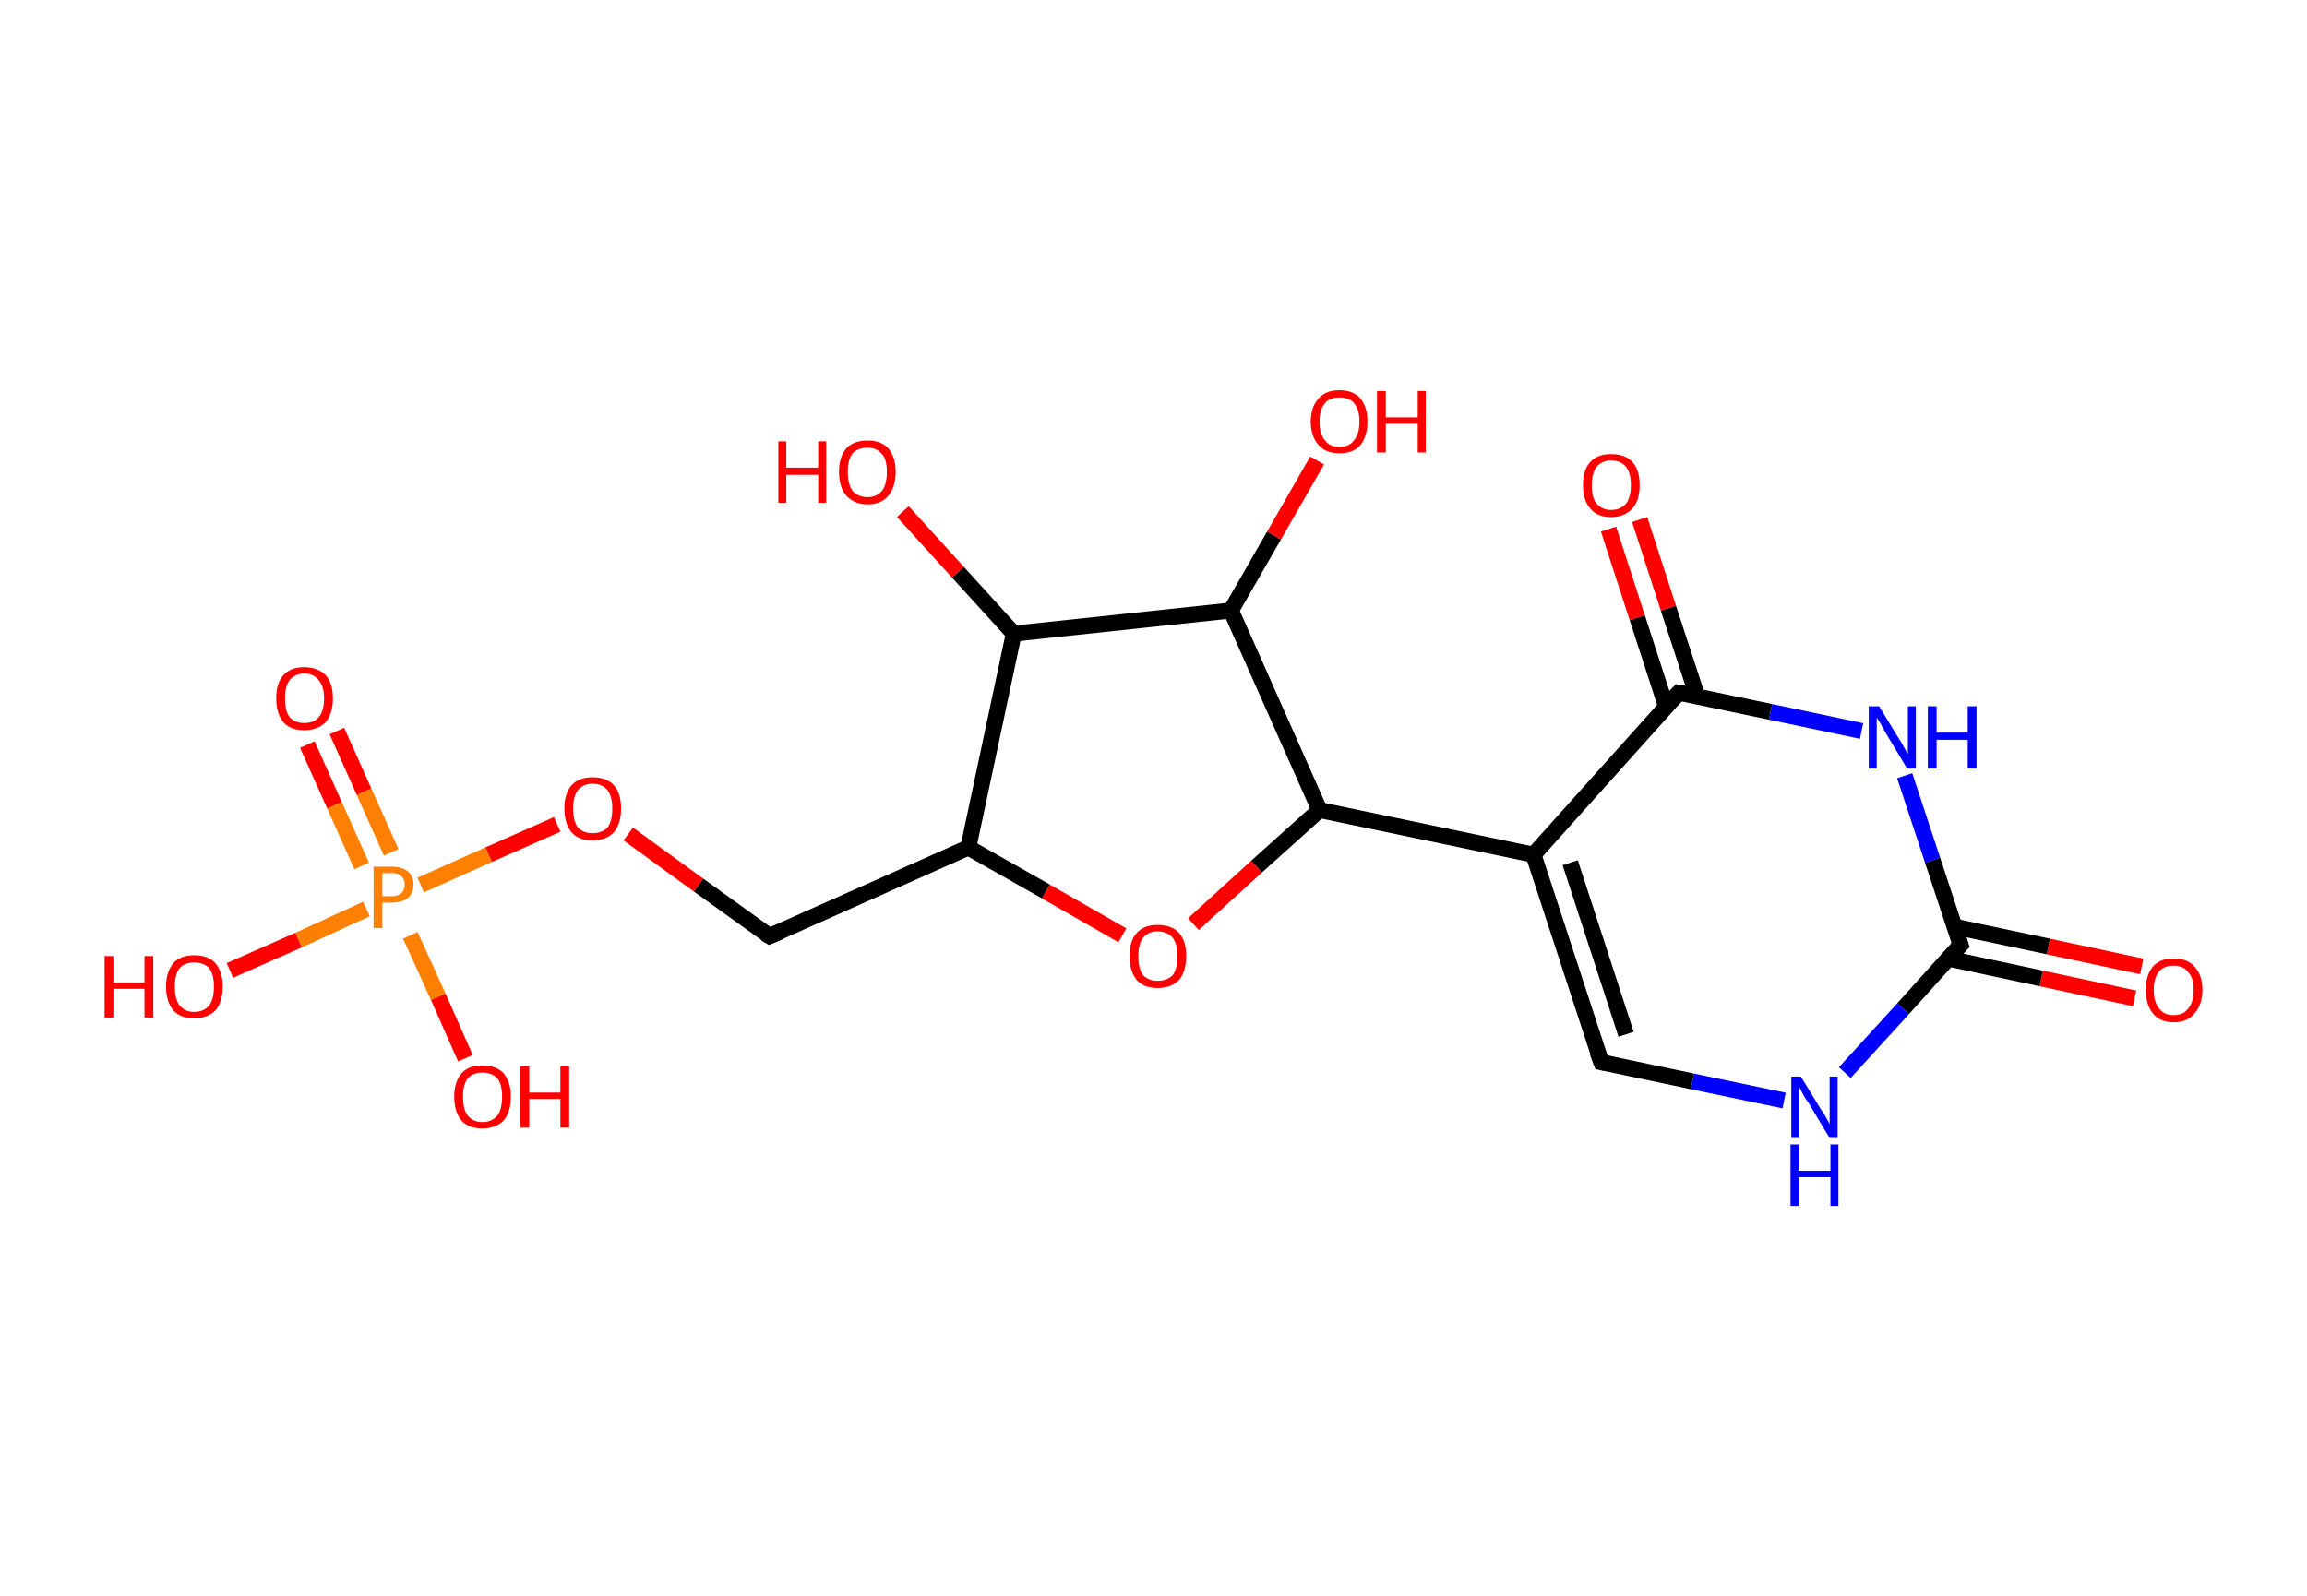 <?xml version='1.0' encoding='ASCII' standalone='yes'?>
<svg xmlns="http://www.w3.org/2000/svg" xmlns:rdkit="http://www.rdkit.org/xml" xmlns:xlink="http://www.w3.org/1999/xlink" version="1.1" baseProfile="full" xml:space="preserve" width="289px" height="200px" viewBox="0 0 289 200">
<!-- END OF HEADER -->
<rect style="opacity:1.0;fill:#FFFFFF;stroke:none" width="289.0" height="200.0" x="0.0" y="0.0"> </rect>
<path class="bond-0 atom-0 atom-1" d="M 267.4,125.1 L 255.7,122.6" style="fill:none;fill-rule:evenodd;stroke:#FF0000;stroke-width:2.0px;stroke-linecap:butt;stroke-linejoin:miter;stroke-opacity:1"/>
<path class="bond-0 atom-0 atom-1" d="M 255.7,122.6 L 244.0,120.1" style="fill:none;fill-rule:evenodd;stroke:#000000;stroke-width:2.0px;stroke-linecap:butt;stroke-linejoin:miter;stroke-opacity:1"/>
<path class="bond-0 atom-0 atom-1" d="M 268.3,121.1 L 256.6,118.6" style="fill:none;fill-rule:evenodd;stroke:#FF0000;stroke-width:2.0px;stroke-linecap:butt;stroke-linejoin:miter;stroke-opacity:1"/>
<path class="bond-0 atom-0 atom-1" d="M 256.6,118.6 L 244.8,116.1" style="fill:none;fill-rule:evenodd;stroke:#000000;stroke-width:2.0px;stroke-linecap:butt;stroke-linejoin:miter;stroke-opacity:1"/>
<path class="bond-1 atom-1 atom-2" d="M 245.6,118.4 L 238.4,126.4" style="fill:none;fill-rule:evenodd;stroke:#000000;stroke-width:2.0px;stroke-linecap:butt;stroke-linejoin:miter;stroke-opacity:1"/>
<path class="bond-1 atom-1 atom-2" d="M 238.4,126.4 L 231.1,134.4" style="fill:none;fill-rule:evenodd;stroke:#0000FF;stroke-width:2.0px;stroke-linecap:butt;stroke-linejoin:miter;stroke-opacity:1"/>
<path class="bond-2 atom-2 atom-3" d="M 223.5,137.9 L 212.0,135.5" style="fill:none;fill-rule:evenodd;stroke:#0000FF;stroke-width:2.0px;stroke-linecap:butt;stroke-linejoin:miter;stroke-opacity:1"/>
<path class="bond-2 atom-2 atom-3" d="M 212.0,135.5 L 200.6,133.1" style="fill:none;fill-rule:evenodd;stroke:#000000;stroke-width:2.0px;stroke-linecap:butt;stroke-linejoin:miter;stroke-opacity:1"/>
<path class="bond-3 atom-3 atom-4" d="M 200.6,133.1 L 192.1,107.1" style="fill:none;fill-rule:evenodd;stroke:#000000;stroke-width:2.0px;stroke-linecap:butt;stroke-linejoin:miter;stroke-opacity:1"/>
<path class="bond-3 atom-3 atom-4" d="M 203.7,129.6 L 196.7,108.1" style="fill:none;fill-rule:evenodd;stroke:#000000;stroke-width:2.0px;stroke-linecap:butt;stroke-linejoin:miter;stroke-opacity:1"/>
<path class="bond-4 atom-4 atom-5" d="M 192.1,107.1 L 165.3,101.5" style="fill:none;fill-rule:evenodd;stroke:#000000;stroke-width:2.0px;stroke-linecap:butt;stroke-linejoin:miter;stroke-opacity:1"/>
<path class="bond-5 atom-5 atom-6" d="M 165.3,101.5 L 157.4,108.6" style="fill:none;fill-rule:evenodd;stroke:#000000;stroke-width:2.0px;stroke-linecap:butt;stroke-linejoin:miter;stroke-opacity:1"/>
<path class="bond-5 atom-5 atom-6" d="M 157.4,108.6 L 149.5,115.8" style="fill:none;fill-rule:evenodd;stroke:#FF0000;stroke-width:2.0px;stroke-linecap:butt;stroke-linejoin:miter;stroke-opacity:1"/>
<path class="bond-6 atom-6 atom-7" d="M 140.6,117.2 L 131.0,111.7" style="fill:none;fill-rule:evenodd;stroke:#FF0000;stroke-width:2.0px;stroke-linecap:butt;stroke-linejoin:miter;stroke-opacity:1"/>
<path class="bond-6 atom-6 atom-7" d="M 131.0,111.7 L 121.3,106.2" style="fill:none;fill-rule:evenodd;stroke:#000000;stroke-width:2.0px;stroke-linecap:butt;stroke-linejoin:miter;stroke-opacity:1"/>
<path class="bond-7 atom-7 atom-8" d="M 121.3,106.2 L 96.4,117.3" style="fill:none;fill-rule:evenodd;stroke:#000000;stroke-width:2.0px;stroke-linecap:butt;stroke-linejoin:miter;stroke-opacity:1"/>
<path class="bond-8 atom-8 atom-9" d="M 96.4,117.3 L 87.5,110.9" style="fill:none;fill-rule:evenodd;stroke:#000000;stroke-width:2.0px;stroke-linecap:butt;stroke-linejoin:miter;stroke-opacity:1"/>
<path class="bond-8 atom-8 atom-9" d="M 87.5,110.9 L 78.7,104.5" style="fill:none;fill-rule:evenodd;stroke:#FF0000;stroke-width:2.0px;stroke-linecap:butt;stroke-linejoin:miter;stroke-opacity:1"/>
<path class="bond-9 atom-9 atom-10" d="M 69.8,103.3 L 61.2,107.1" style="fill:none;fill-rule:evenodd;stroke:#FF0000;stroke-width:2.0px;stroke-linecap:butt;stroke-linejoin:miter;stroke-opacity:1"/>
<path class="bond-9 atom-9 atom-10" d="M 61.2,107.1 L 52.7,110.9" style="fill:none;fill-rule:evenodd;stroke:#FF7F00;stroke-width:2.0px;stroke-linecap:butt;stroke-linejoin:miter;stroke-opacity:1"/>
<path class="bond-10 atom-10 atom-11" d="M 49.0,106.8 L 45.6,99.2" style="fill:none;fill-rule:evenodd;stroke:#FF7F00;stroke-width:2.0px;stroke-linecap:butt;stroke-linejoin:miter;stroke-opacity:1"/>
<path class="bond-10 atom-10 atom-11" d="M 45.6,99.2 L 42.2,91.6" style="fill:none;fill-rule:evenodd;stroke:#FF0000;stroke-width:2.0px;stroke-linecap:butt;stroke-linejoin:miter;stroke-opacity:1"/>
<path class="bond-10 atom-10 atom-11" d="M 45.3,108.5 L 41.9,100.9" style="fill:none;fill-rule:evenodd;stroke:#FF7F00;stroke-width:2.0px;stroke-linecap:butt;stroke-linejoin:miter;stroke-opacity:1"/>
<path class="bond-10 atom-10 atom-11" d="M 41.9,100.9 L 38.5,93.3" style="fill:none;fill-rule:evenodd;stroke:#FF0000;stroke-width:2.0px;stroke-linecap:butt;stroke-linejoin:miter;stroke-opacity:1"/>
<path class="bond-11 atom-10 atom-12" d="M 51.4,117.2 L 54.9,124.9" style="fill:none;fill-rule:evenodd;stroke:#FF7F00;stroke-width:2.0px;stroke-linecap:butt;stroke-linejoin:miter;stroke-opacity:1"/>
<path class="bond-11 atom-10 atom-12" d="M 54.9,124.9 L 58.3,132.6" style="fill:none;fill-rule:evenodd;stroke:#FF0000;stroke-width:2.0px;stroke-linecap:butt;stroke-linejoin:miter;stroke-opacity:1"/>
<path class="bond-12 atom-10 atom-13" d="M 45.9,113.9 L 37.4,117.8" style="fill:none;fill-rule:evenodd;stroke:#FF7F00;stroke-width:2.0px;stroke-linecap:butt;stroke-linejoin:miter;stroke-opacity:1"/>
<path class="bond-12 atom-10 atom-13" d="M 37.4,117.8 L 28.8,121.6" style="fill:none;fill-rule:evenodd;stroke:#FF0000;stroke-width:2.0px;stroke-linecap:butt;stroke-linejoin:miter;stroke-opacity:1"/>
<path class="bond-13 atom-7 atom-14" d="M 121.3,106.2 L 127.0,79.4" style="fill:none;fill-rule:evenodd;stroke:#000000;stroke-width:2.0px;stroke-linecap:butt;stroke-linejoin:miter;stroke-opacity:1"/>
<path class="bond-14 atom-14 atom-15" d="M 127.0,79.4 L 120.0,71.7" style="fill:none;fill-rule:evenodd;stroke:#000000;stroke-width:2.0px;stroke-linecap:butt;stroke-linejoin:miter;stroke-opacity:1"/>
<path class="bond-14 atom-14 atom-15" d="M 120.0,71.7 L 113.1,64.1" style="fill:none;fill-rule:evenodd;stroke:#FF0000;stroke-width:2.0px;stroke-linecap:butt;stroke-linejoin:miter;stroke-opacity:1"/>
<path class="bond-15 atom-14 atom-16" d="M 127.0,79.4 L 154.2,76.5" style="fill:none;fill-rule:evenodd;stroke:#000000;stroke-width:2.0px;stroke-linecap:butt;stroke-linejoin:miter;stroke-opacity:1"/>
<path class="bond-16 atom-16 atom-17" d="M 154.2,76.5 L 159.6,67.1" style="fill:none;fill-rule:evenodd;stroke:#000000;stroke-width:2.0px;stroke-linecap:butt;stroke-linejoin:miter;stroke-opacity:1"/>
<path class="bond-16 atom-16 atom-17" d="M 159.6,67.1 L 165.0,57.7" style="fill:none;fill-rule:evenodd;stroke:#FF0000;stroke-width:2.0px;stroke-linecap:butt;stroke-linejoin:miter;stroke-opacity:1"/>
<path class="bond-17 atom-4 atom-18" d="M 192.1,107.1 L 210.3,86.8" style="fill:none;fill-rule:evenodd;stroke:#000000;stroke-width:2.0px;stroke-linecap:butt;stroke-linejoin:miter;stroke-opacity:1"/>
<path class="bond-18 atom-18 atom-19" d="M 212.6,87.2 L 209.0,76.2" style="fill:none;fill-rule:evenodd;stroke:#000000;stroke-width:2.0px;stroke-linecap:butt;stroke-linejoin:miter;stroke-opacity:1"/>
<path class="bond-18 atom-18 atom-19" d="M 209.0,76.2 L 205.4,65.1" style="fill:none;fill-rule:evenodd;stroke:#FF0000;stroke-width:2.0px;stroke-linecap:butt;stroke-linejoin:miter;stroke-opacity:1"/>
<path class="bond-18 atom-18 atom-19" d="M 208.7,88.5 L 205.1,77.4" style="fill:none;fill-rule:evenodd;stroke:#000000;stroke-width:2.0px;stroke-linecap:butt;stroke-linejoin:miter;stroke-opacity:1"/>
<path class="bond-18 atom-18 atom-19" d="M 205.1,77.4 L 201.5,66.3" style="fill:none;fill-rule:evenodd;stroke:#FF0000;stroke-width:2.0px;stroke-linecap:butt;stroke-linejoin:miter;stroke-opacity:1"/>
<path class="bond-19 atom-18 atom-20" d="M 210.3,86.8 L 221.8,89.2" style="fill:none;fill-rule:evenodd;stroke:#000000;stroke-width:2.0px;stroke-linecap:butt;stroke-linejoin:miter;stroke-opacity:1"/>
<path class="bond-19 atom-18 atom-20" d="M 221.8,89.2 L 233.2,91.6" style="fill:none;fill-rule:evenodd;stroke:#0000FF;stroke-width:2.0px;stroke-linecap:butt;stroke-linejoin:miter;stroke-opacity:1"/>
<path class="bond-20 atom-20 atom-1" d="M 238.6,97.2 L 242.1,107.8" style="fill:none;fill-rule:evenodd;stroke:#0000FF;stroke-width:2.0px;stroke-linecap:butt;stroke-linejoin:miter;stroke-opacity:1"/>
<path class="bond-20 atom-20 atom-1" d="M 242.1,107.8 L 245.6,118.4" style="fill:none;fill-rule:evenodd;stroke:#000000;stroke-width:2.0px;stroke-linecap:butt;stroke-linejoin:miter;stroke-opacity:1"/>
<path class="bond-21 atom-16 atom-5" d="M 154.2,76.5 L 165.3,101.5" style="fill:none;fill-rule:evenodd;stroke:#000000;stroke-width:2.0px;stroke-linecap:butt;stroke-linejoin:miter;stroke-opacity:1"/>
<path d="M 245.2,118.8 L 245.6,118.4 L 245.4,117.8" style="fill:none;stroke:#000000;stroke-width:2.0px;stroke-linecap:butt;stroke-linejoin:miter;stroke-opacity:1;"/>
<path d="M 201.1,133.2 L 200.6,133.1 L 200.1,131.8" style="fill:none;stroke:#000000;stroke-width:2.0px;stroke-linecap:butt;stroke-linejoin:miter;stroke-opacity:1;"/>
<path d="M 97.6,116.8 L 96.4,117.3 L 95.9,117.0" style="fill:none;stroke:#000000;stroke-width:2.0px;stroke-linecap:butt;stroke-linejoin:miter;stroke-opacity:1;"/>
<path d="M 209.4,87.8 L 210.3,86.8 L 210.9,86.9" style="fill:none;stroke:#000000;stroke-width:2.0px;stroke-linecap:butt;stroke-linejoin:miter;stroke-opacity:1;"/>
<path class="atom-0" d="M 268.8 124.0 Q 268.8 122.2, 269.7 121.1 Q 270.6 120.1, 272.3 120.1 Q 274.0 120.1, 274.9 121.1 Q 275.9 122.2, 275.9 124.0 Q 275.9 125.9, 274.9 127.0 Q 274.0 128.1, 272.3 128.1 Q 270.6 128.1, 269.7 127.0 Q 268.8 125.9, 268.8 124.0 M 272.3 127.2 Q 273.5 127.2, 274.1 126.4 Q 274.8 125.6, 274.8 124.0 Q 274.8 122.5, 274.1 121.8 Q 273.5 121.0, 272.3 121.0 Q 271.1 121.0, 270.5 121.7 Q 269.8 122.5, 269.8 124.0 Q 269.8 125.6, 270.5 126.4 Q 271.1 127.2, 272.3 127.2 " fill="#FF0000"/>
<path class="atom-2" d="M 225.6 134.9 L 228.1 139.0 Q 228.4 139.4, 228.8 140.1 Q 229.2 140.8, 229.2 140.9 L 229.2 134.9 L 230.2 134.9 L 230.2 142.6 L 229.2 142.6 L 226.5 138.1 Q 226.1 137.6, 225.8 137.0 Q 225.5 136.4, 225.4 136.2 L 225.4 142.6 L 224.4 142.6 L 224.4 134.9 L 225.6 134.9 " fill="#0000FF"/>
<path class="atom-2" d="M 224.3 143.4 L 225.3 143.4 L 225.3 146.7 L 229.3 146.7 L 229.3 143.4 L 230.3 143.4 L 230.3 151.1 L 229.3 151.1 L 229.3 147.5 L 225.3 147.5 L 225.3 151.1 L 224.3 151.1 L 224.3 143.4 " fill="#0000FF"/>
<path class="atom-6" d="M 141.5 119.8 Q 141.5 117.9, 142.4 116.9 Q 143.3 115.9, 145.0 115.9 Q 146.8 115.9, 147.7 116.9 Q 148.6 117.9, 148.6 119.8 Q 148.6 121.7, 147.7 122.8 Q 146.7 123.8, 145.0 123.8 Q 143.3 123.8, 142.4 122.8 Q 141.5 121.7, 141.5 119.8 M 145.0 122.9 Q 146.2 122.9, 146.9 122.2 Q 147.5 121.4, 147.5 119.8 Q 147.5 118.3, 146.9 117.5 Q 146.2 116.7, 145.0 116.7 Q 143.9 116.7, 143.2 117.5 Q 142.6 118.3, 142.6 119.8 Q 142.6 121.4, 143.2 122.2 Q 143.9 122.9, 145.0 122.9 " fill="#FF0000"/>
<path class="atom-9" d="M 70.7 101.3 Q 70.7 99.4, 71.6 98.4 Q 72.5 97.4, 74.2 97.4 Q 76.0 97.4, 76.9 98.4 Q 77.8 99.4, 77.8 101.3 Q 77.8 103.2, 76.9 104.3 Q 75.9 105.3, 74.2 105.3 Q 72.5 105.3, 71.6 104.3 Q 70.7 103.2, 70.7 101.3 M 74.2 104.4 Q 75.4 104.4, 76.1 103.7 Q 76.7 102.9, 76.7 101.3 Q 76.7 99.8, 76.1 99.0 Q 75.4 98.2, 74.2 98.2 Q 73.1 98.2, 72.4 99.0 Q 71.8 99.8, 71.8 101.3 Q 71.8 102.9, 72.4 103.7 Q 73.1 104.4, 74.2 104.4 " fill="#FF0000"/>
<path class="atom-10" d="M 49.1 108.6 Q 50.4 108.6, 51.1 109.2 Q 51.8 109.8, 51.8 110.8 Q 51.8 111.9, 51.1 112.5 Q 50.4 113.1, 49.1 113.1 L 47.9 113.1 L 47.9 116.3 L 46.8 116.3 L 46.8 108.6 L 49.1 108.6 M 49.1 112.3 Q 49.9 112.3, 50.3 111.9 Q 50.7 111.5, 50.7 110.8 Q 50.7 110.2, 50.3 109.8 Q 49.9 109.4, 49.1 109.4 L 47.9 109.4 L 47.9 112.3 L 49.1 112.3 " fill="#FF7F00"/>
<path class="atom-11" d="M 34.6 87.5 Q 34.6 85.6, 35.5 84.6 Q 36.4 83.6, 38.1 83.6 Q 39.8 83.6, 40.8 84.6 Q 41.7 85.6, 41.7 87.5 Q 41.7 89.4, 40.8 90.5 Q 39.8 91.5, 38.1 91.5 Q 36.4 91.5, 35.5 90.5 Q 34.6 89.4, 34.6 87.5 M 38.1 90.6 Q 39.3 90.6, 39.9 89.9 Q 40.6 89.1, 40.6 87.5 Q 40.6 86.0, 39.9 85.2 Q 39.3 84.4, 38.1 84.4 Q 37.0 84.4, 36.3 85.2 Q 35.7 86.0, 35.7 87.5 Q 35.7 89.1, 36.3 89.9 Q 37.0 90.6, 38.1 90.6 " fill="#FF0000"/>
<path class="atom-12" d="M 56.9 137.4 Q 56.9 135.6, 57.8 134.5 Q 58.7 133.5, 60.4 133.5 Q 62.2 133.5, 63.1 134.5 Q 64.0 135.6, 64.0 137.4 Q 64.0 139.3, 63.1 140.4 Q 62.1 141.4, 60.4 141.4 Q 58.7 141.4, 57.8 140.4 Q 56.9 139.3, 56.9 137.4 M 60.4 140.6 Q 61.6 140.6, 62.3 139.8 Q 62.9 139.0, 62.9 137.4 Q 62.9 135.9, 62.3 135.1 Q 61.6 134.4, 60.4 134.4 Q 59.3 134.4, 58.6 135.1 Q 58.0 135.9, 58.0 137.4 Q 58.0 139.0, 58.6 139.8 Q 59.3 140.6, 60.4 140.6 " fill="#FF0000"/>
<path class="atom-12" d="M 65.2 133.6 L 66.3 133.6 L 66.3 136.9 L 70.2 136.9 L 70.2 133.6 L 71.3 133.6 L 71.3 141.3 L 70.2 141.3 L 70.2 137.7 L 66.3 137.7 L 66.3 141.3 L 65.2 141.3 L 65.2 133.6 " fill="#FF0000"/>
<path class="atom-13" d="M 13.1 119.8 L 14.2 119.8 L 14.2 123.1 L 18.1 123.1 L 18.1 119.8 L 19.2 119.8 L 19.2 127.5 L 18.1 127.5 L 18.1 123.9 L 14.2 123.9 L 14.2 127.5 L 13.1 127.5 L 13.1 119.8 " fill="#FF0000"/>
<path class="atom-13" d="M 20.8 123.6 Q 20.8 121.8, 21.7 120.7 Q 22.6 119.7, 24.3 119.7 Q 26.1 119.7, 27.0 120.7 Q 27.9 121.8, 27.9 123.6 Q 27.9 125.5, 27.0 126.6 Q 26.0 127.6, 24.3 127.6 Q 22.6 127.6, 21.7 126.6 Q 20.8 125.5, 20.8 123.6 M 24.3 126.8 Q 25.5 126.8, 26.2 126.0 Q 26.8 125.2, 26.8 123.6 Q 26.8 122.1, 26.2 121.3 Q 25.5 120.6, 24.3 120.6 Q 23.2 120.6, 22.5 121.3 Q 21.9 122.1, 21.9 123.6 Q 21.9 125.2, 22.5 126.0 Q 23.2 126.8, 24.3 126.8 " fill="#FF0000"/>
<path class="atom-15" d="M 97.5 55.3 L 98.5 55.3 L 98.5 58.6 L 102.5 58.6 L 102.5 55.3 L 103.5 55.3 L 103.5 63.0 L 102.5 63.0 L 102.5 59.5 L 98.5 59.5 L 98.5 63.0 L 97.5 63.0 L 97.5 55.3 " fill="#FF0000"/>
<path class="atom-15" d="M 105.1 59.1 Q 105.1 57.3, 106.0 56.2 Q 106.9 55.2, 108.7 55.2 Q 110.4 55.2, 111.3 56.2 Q 112.2 57.3, 112.2 59.1 Q 112.2 61.0, 111.3 62.1 Q 110.4 63.2, 108.7 63.2 Q 107.0 63.2, 106.0 62.1 Q 105.1 61.0, 105.1 59.1 M 108.7 62.3 Q 109.8 62.3, 110.5 61.5 Q 111.1 60.7, 111.1 59.1 Q 111.1 57.6, 110.5 56.9 Q 109.8 56.1, 108.7 56.1 Q 107.5 56.1, 106.8 56.8 Q 106.2 57.6, 106.2 59.1 Q 106.2 60.7, 106.8 61.5 Q 107.5 62.3, 108.7 62.3 " fill="#FF0000"/>
<path class="atom-17" d="M 164.2 52.8 Q 164.2 51.0, 165.2 49.9 Q 166.1 48.9, 167.8 48.9 Q 169.5 48.9, 170.4 49.9 Q 171.3 51.0, 171.3 52.8 Q 171.3 54.7, 170.4 55.8 Q 169.5 56.8, 167.8 56.8 Q 166.1 56.8, 165.2 55.8 Q 164.2 54.7, 164.2 52.8 M 167.8 56.0 Q 169.0 56.0, 169.6 55.2 Q 170.3 54.4, 170.3 52.8 Q 170.3 51.3, 169.6 50.5 Q 169.0 49.8, 167.8 49.8 Q 166.6 49.8, 166.0 50.5 Q 165.3 51.3, 165.3 52.8 Q 165.3 54.4, 166.0 55.2 Q 166.6 56.0, 167.8 56.0 " fill="#FF0000"/>
<path class="atom-17" d="M 172.5 49.0 L 173.6 49.0 L 173.6 52.3 L 177.6 52.3 L 177.6 49.0 L 178.6 49.0 L 178.6 56.7 L 177.6 56.7 L 177.6 53.1 L 173.6 53.1 L 173.6 56.7 L 172.5 56.7 L 172.5 49.0 " fill="#FF0000"/>
<path class="atom-19" d="M 198.3 60.8 Q 198.3 58.9, 199.2 57.9 Q 200.1 56.9, 201.8 56.9 Q 203.6 56.9, 204.5 57.9 Q 205.4 58.9, 205.4 60.8 Q 205.4 62.7, 204.5 63.7 Q 203.5 64.8, 201.8 64.8 Q 200.1 64.8, 199.2 63.7 Q 198.3 62.7, 198.3 60.8 M 201.8 63.9 Q 203.0 63.9, 203.7 63.1 Q 204.3 62.3, 204.3 60.8 Q 204.3 59.3, 203.7 58.5 Q 203.0 57.7, 201.8 57.7 Q 200.7 57.7, 200.0 58.5 Q 199.4 59.3, 199.4 60.8 Q 199.4 62.4, 200.0 63.1 Q 200.7 63.9, 201.8 63.9 " fill="#FF0000"/>
<path class="atom-20" d="M 235.4 88.5 L 237.9 92.6 Q 238.2 93.0, 238.6 93.8 Q 239.0 94.5, 239.0 94.5 L 239.0 88.5 L 240.0 88.5 L 240.0 96.3 L 238.9 96.3 L 236.2 91.8 Q 235.9 91.3, 235.6 90.7 Q 235.2 90.1, 235.1 89.9 L 235.1 96.3 L 234.1 96.3 L 234.1 88.5 L 235.4 88.5 " fill="#0000FF"/>
<path class="atom-20" d="M 241.5 88.5 L 242.6 88.5 L 242.6 91.8 L 246.5 91.8 L 246.5 88.5 L 247.6 88.5 L 247.6 96.3 L 246.5 96.3 L 246.5 92.7 L 242.6 92.7 L 242.6 96.3 L 241.5 96.3 L 241.5 88.5 " fill="#0000FF"/>
</svg>
